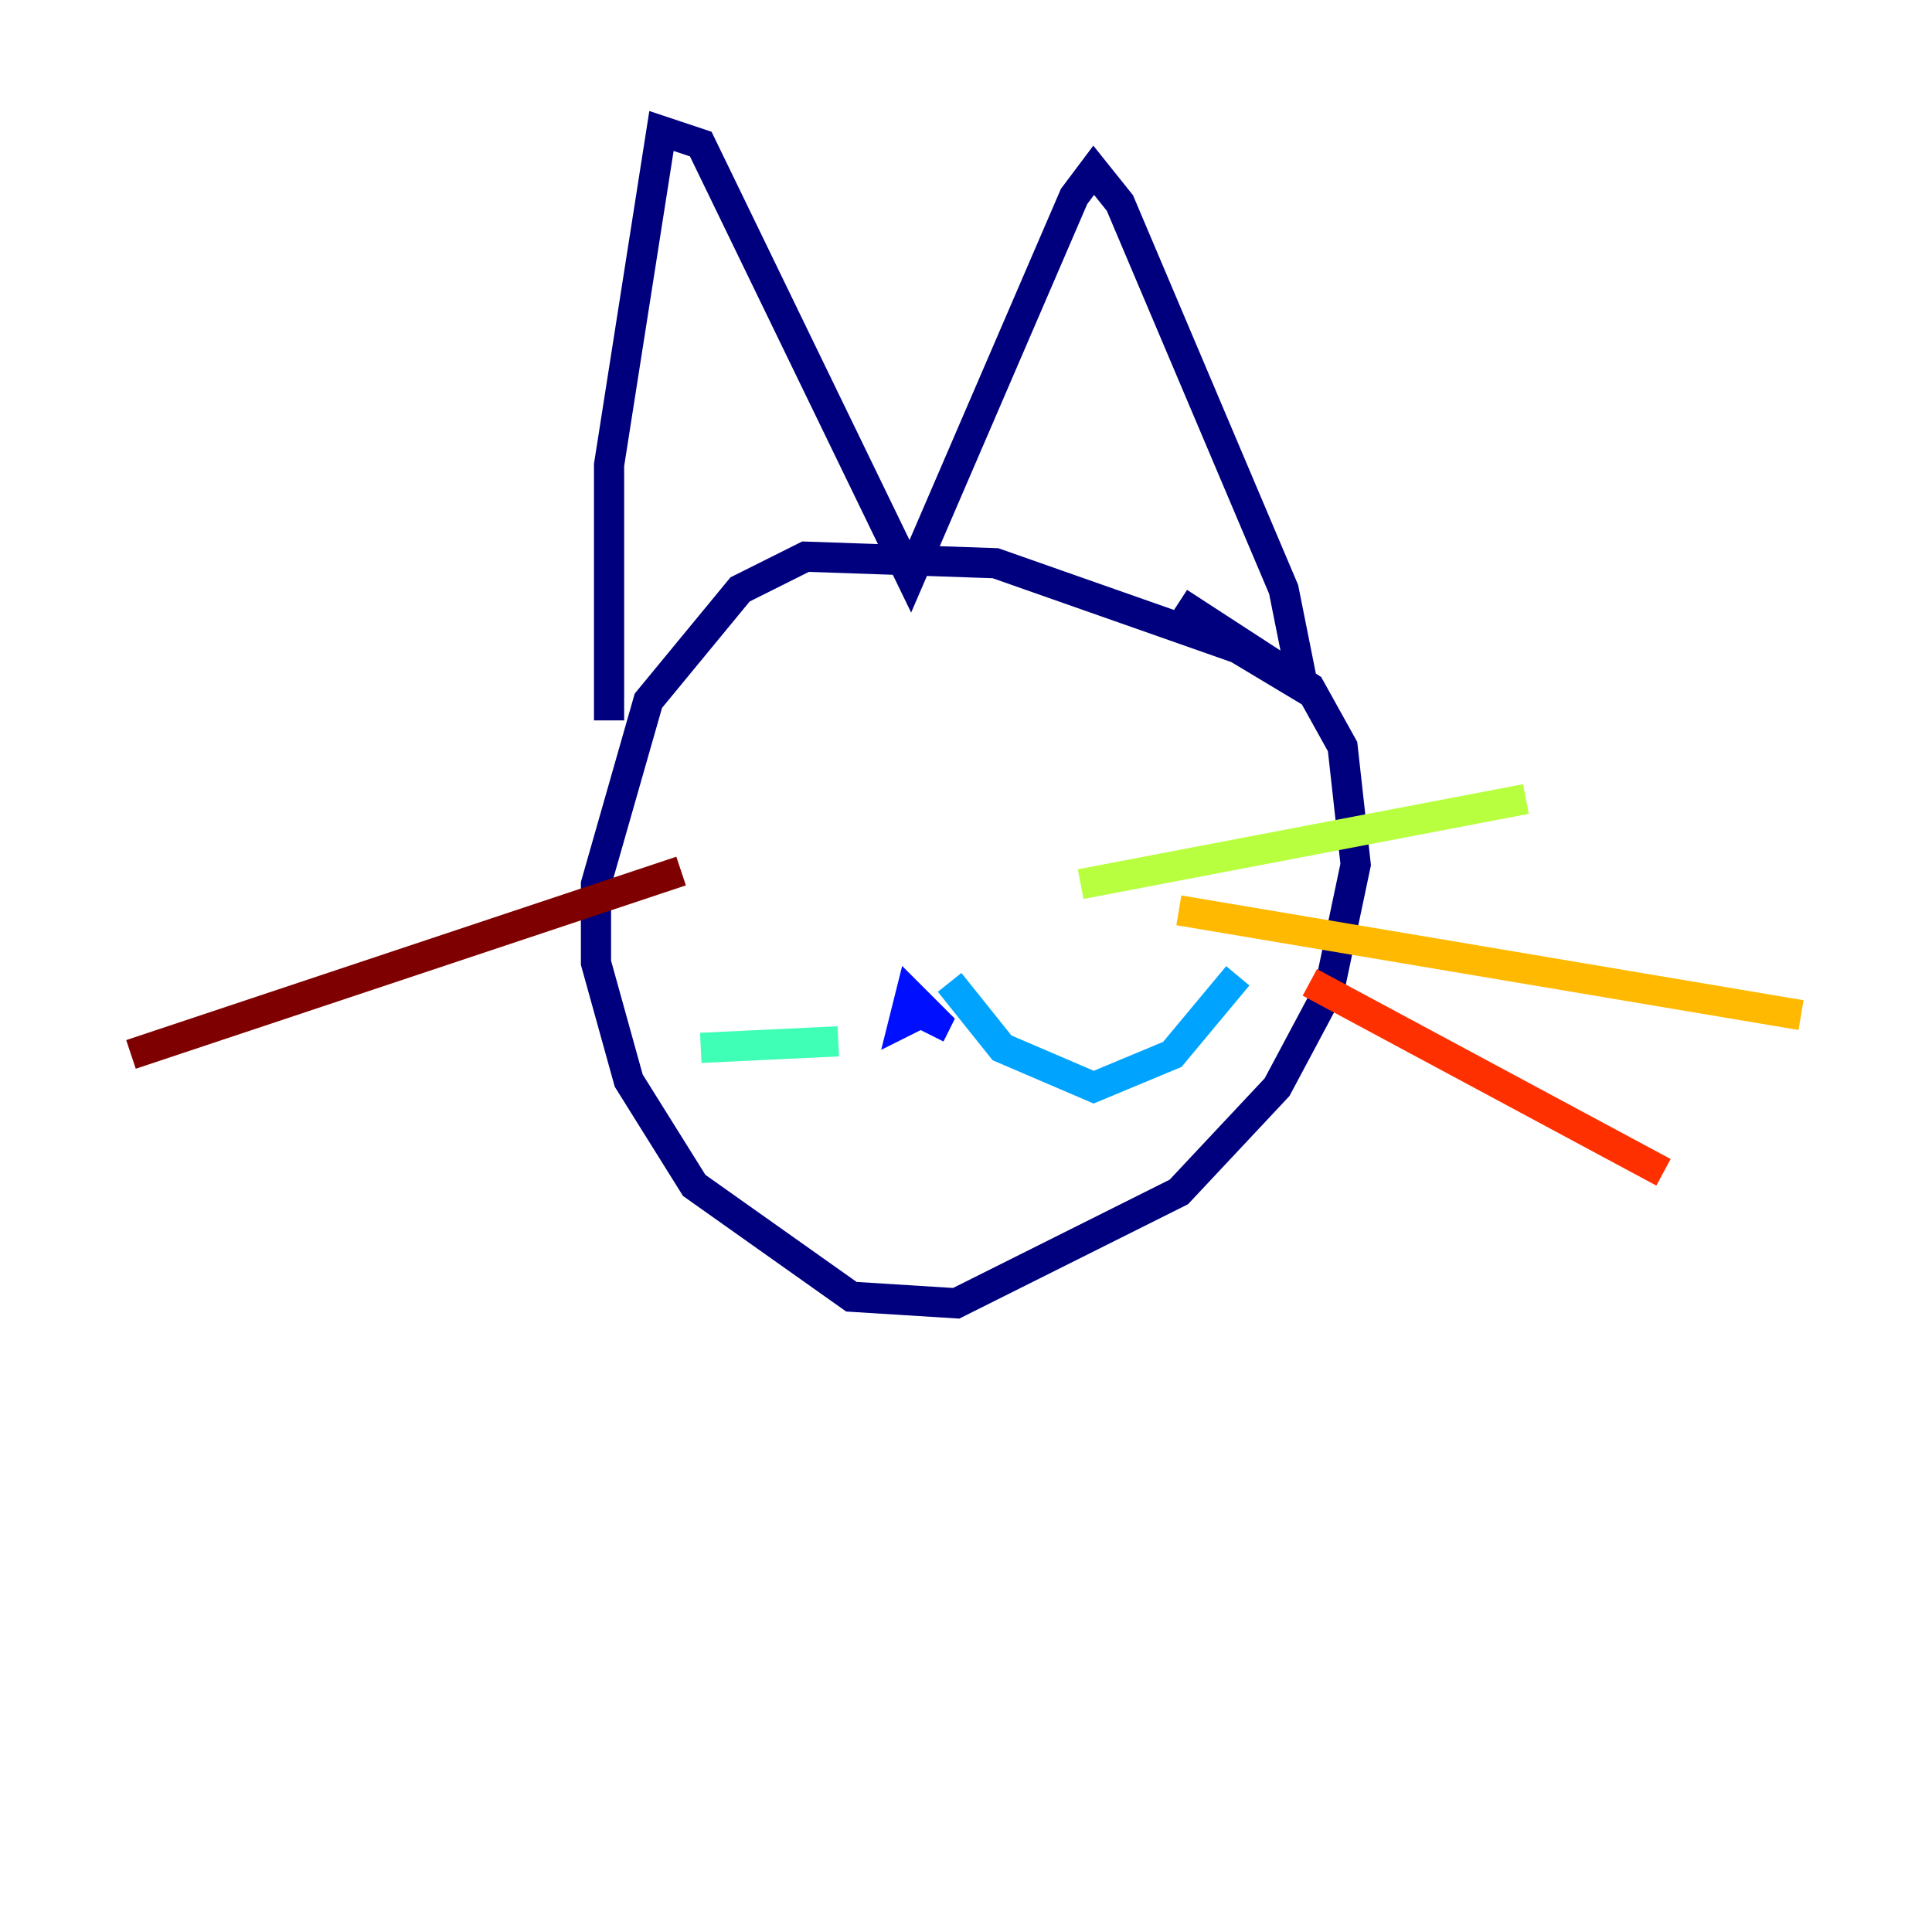 <?xml version="1.0" encoding="utf-8" ?>
<svg baseProfile="tiny" height="128" version="1.2" viewBox="0,0,128,128" width="128" xmlns="http://www.w3.org/2000/svg" xmlns:ev="http://www.w3.org/2001/xml-events" xmlns:xlink="http://www.w3.org/1999/xlink"><defs /><polyline fill="none" points="40.352,47.729 40.352,30.807 43.824,8.678 46.427,9.546 60.312,38.183 71.159,13.017 72.461,11.281 74.197,13.451 85.044,39.051 86.346,45.559 82.007,42.956 65.953,37.315 53.37,36.881 49.031,39.051 42.956,46.427 39.485,58.576 39.485,63.783 41.654,71.593 45.993,78.536 56.407,85.912 63.349,86.346 78.102,78.969 84.61,72.027 88.081,65.519 89.817,57.275 88.949,49.464 86.78,45.559 78.102,39.919" stroke="#00007f" stroke-width="2" /><polyline fill="none" points="59.878,66.82 61.614,66.82 59.878,67.688 60.312,65.953 62.047,67.688 61.614,68.556" stroke="#0010ff" stroke-width="2" /><polyline fill="none" points="62.915,65.085 66.386,69.424 72.461,72.027 77.668,69.858 82.007,64.651" stroke="#00a4ff" stroke-width="2" /><polyline fill="none" points="55.539,68.99 46.427,69.424" stroke="#3fffb7" stroke-width="2" /><polyline fill="none" points="71.593,58.576 101.098,52.936" stroke="#b7ff3f" stroke-width="2" /><polyline fill="none" points="78.102,60.312 119.322,67.254" stroke="#ffb900" stroke-width="2" /><polyline fill="none" points="86.78,65.085 110.21,77.668" stroke="#ff3000" stroke-width="2" /><polyline fill="none" points="45.125,57.709 8.678,69.858" stroke="#7f0000" stroke-width="2" /></svg>